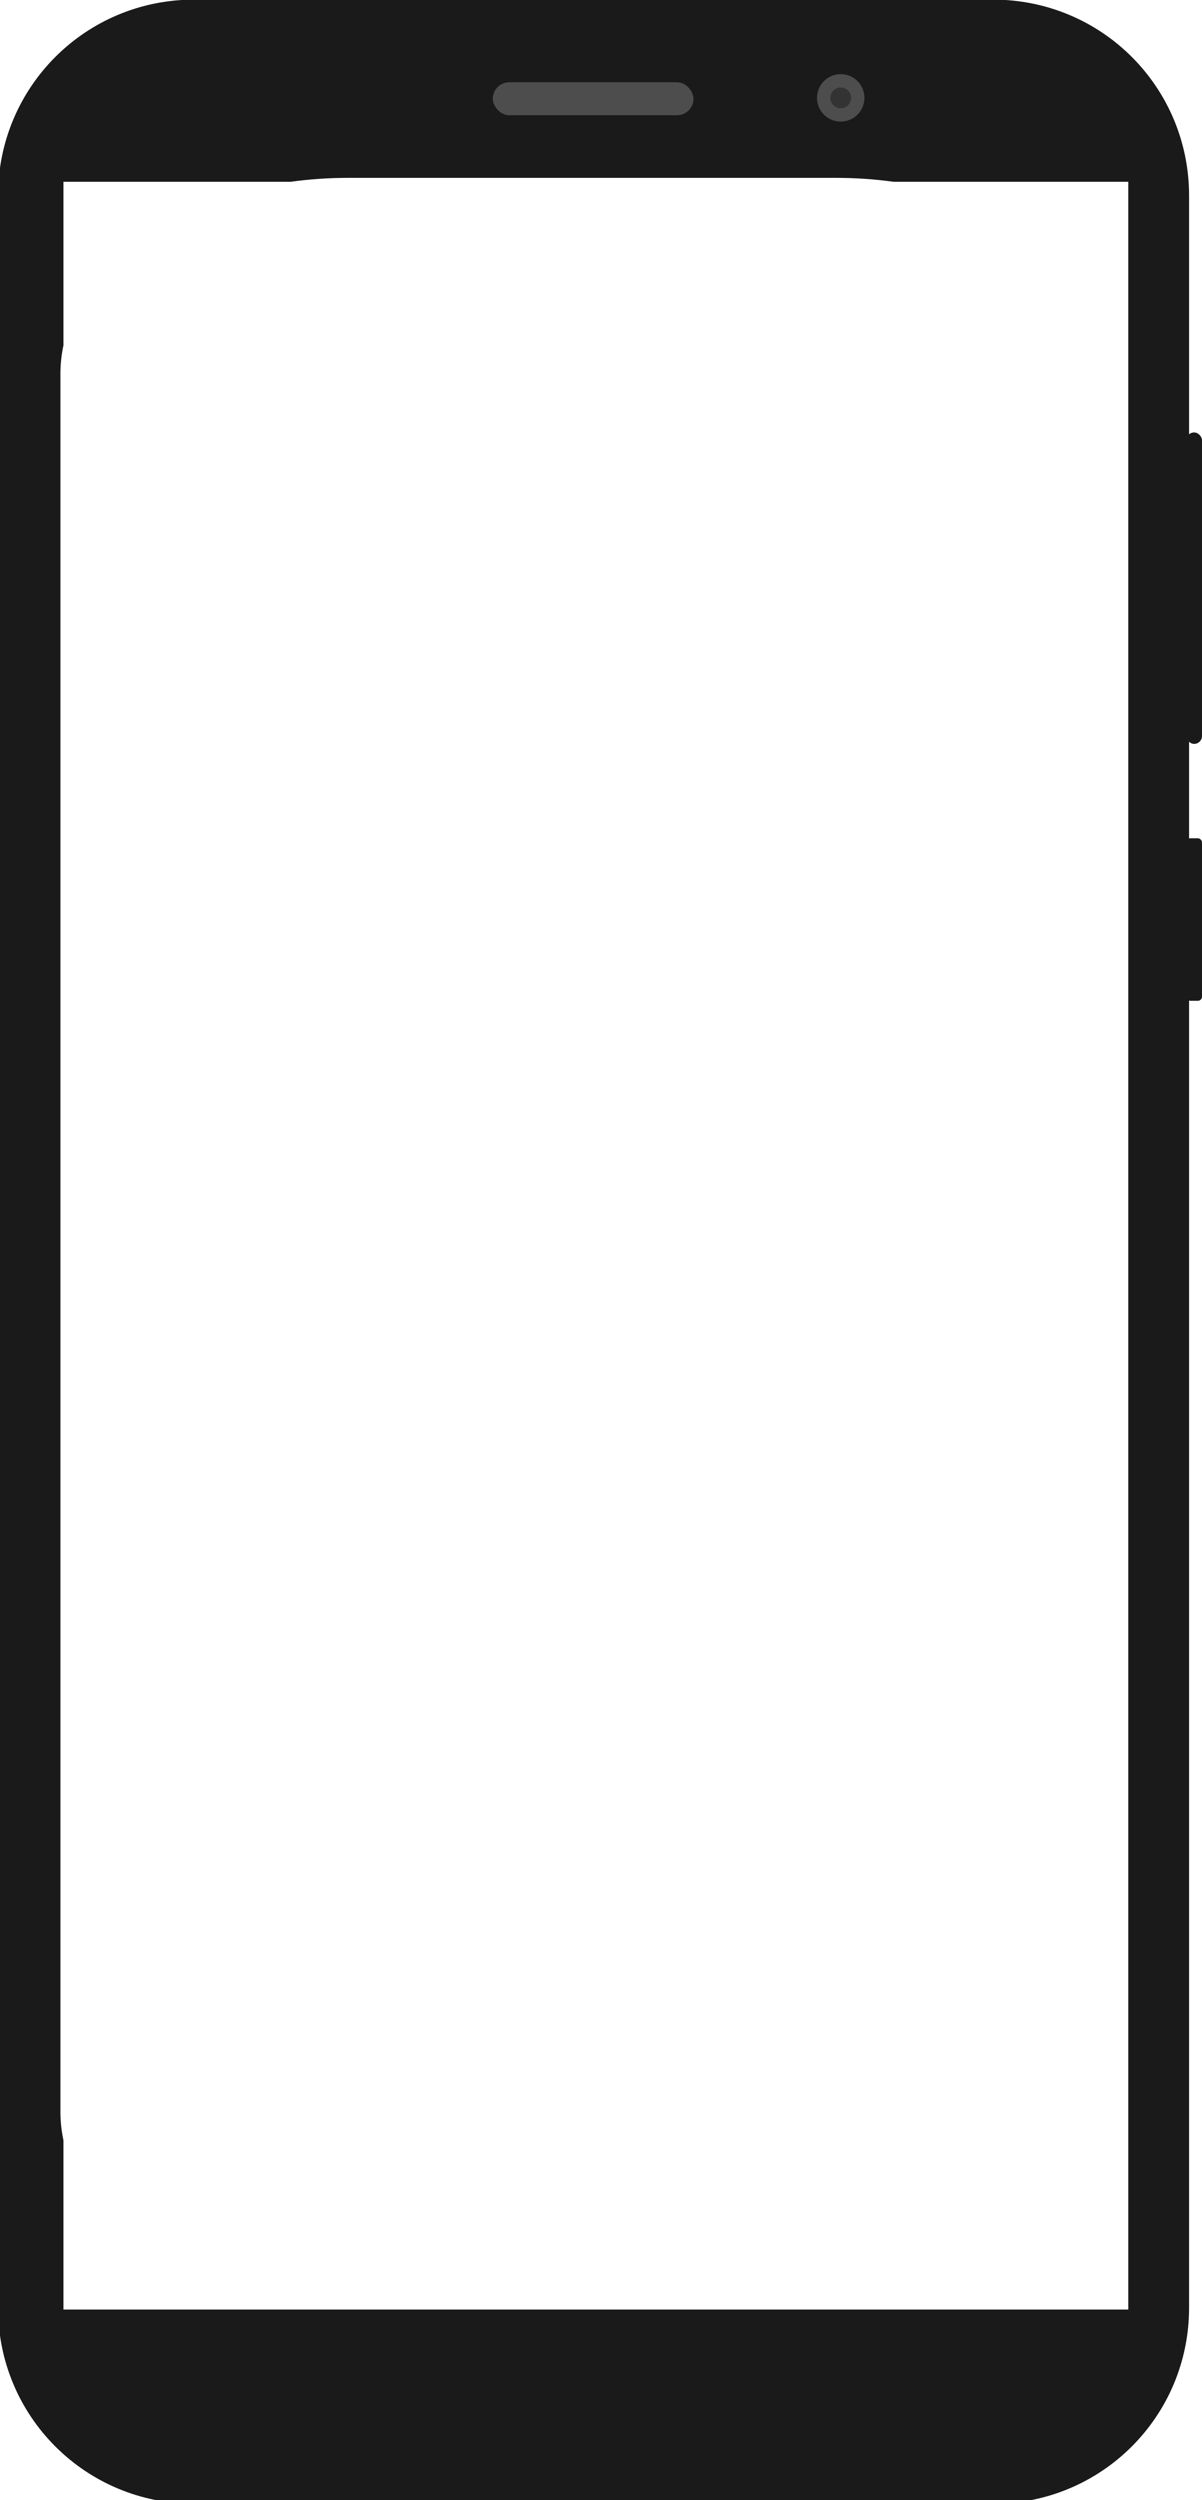 <?xml version="1.0" encoding="UTF-8" standalone="no"?>
<svg
   xmlns:dc="http://purl.org/dc/elements/1.1/"
   xmlns:cc="http://creativecommons.org/ns#"
   xmlns:rdf="http://www.w3.org/1999/02/22-rdf-syntax-ns#"
   xmlns:svg="http://www.w3.org/2000/svg"
   xmlns="http://www.w3.org/2000/svg"
   id="svg877"
   version="1.1"
   viewBox="0 0 153.205 318.634"
   height="318.634mm"
   width="153.205mm">
  <defs
     id="defs871" />
  <g
     transform="translate(157.994,30.327)"
     style="opacity:1"
     id="layer3">
    <path
       id="rect891"
       transform="scale(0.265)"
       d="m -502.857,-114.623 c -52.234,0 -94.285,42.051 -94.285,94.285 V 995.377 c 0,52.234 42.051,94.285 94.285,94.285 h 384.285 c 52.234,0 94.287,-42.051 94.287,-94.285 V -20.338 c 0,-52.234 -42.053,-94.285 -94.287,-94.285 z m 74.285,85.715 h 234.287 c 9.506,0 18.78,0.646 27.738,1.875 H -53.537 V 996.25 H -565.686 v -81.42 c -0.954,-4.483 -1.457,-9.069 -1.457,-13.738 V 65.377 c 0,-4.669 0.503,-9.255 1.457,-13.738 v -78.672 h 109.375 c 8.958,-1.229 18.232,-1.875 27.738,-1.875 z"
       style="fill:#1a1a1a;fill-opacity:1;stroke:none;stroke-width:14.445;stroke-miterlimit:4;stroke-dasharray:none;stroke-opacity:1" />
    <circle
       r="3.024"
       cy="-17.854"
       cx="-50.838"
       id="path900"
       style="fill:#4d4d4d;fill-opacity:1;stroke:none;stroke-width:3.831;stroke-miterlimit:4;stroke-dasharray:none;stroke-opacity:1" />
    <circle
       r="1.323"
       cy="-17.854"
       cx="-50.838"
       id="path902"
       style="fill:#333333;fill-opacity:1;stroke:none;stroke-width:3.831;stroke-miterlimit:4;stroke-dasharray:none;stroke-opacity:1" />
    <rect
       ry="2.101"
       y="-19.843"
       x="-95.183"
       height="4.202"
       width="25.58"
       id="rect906"
       style="fill:#4d4d4d;fill-opacity:1;stroke:none;stroke-width:3.925;stroke-miterlimit:4;stroke-dasharray:none;stroke-opacity:1" />
    <rect
       ry="1.002"
       y="24.786"
       x="-6.794"
       height="39.69"
       width="2.005"
       id="rect911"
       style="fill:#1a1a1a;fill-opacity:1;stroke:none;stroke-width:3.831;stroke-miterlimit:4;stroke-dasharray:none;stroke-opacity:1" />
    <rect
       style="fill:#1a1a1a;fill-opacity:1;stroke:none;stroke-width:2.768;stroke-miterlimit:4;stroke-dasharray:none;stroke-opacity:1"
       id="rect913"
       width="2.005"
       height="20.713"
       x="-6.794"
       y="76.503"
       ry="0.523" />
  </g>
</svg>
